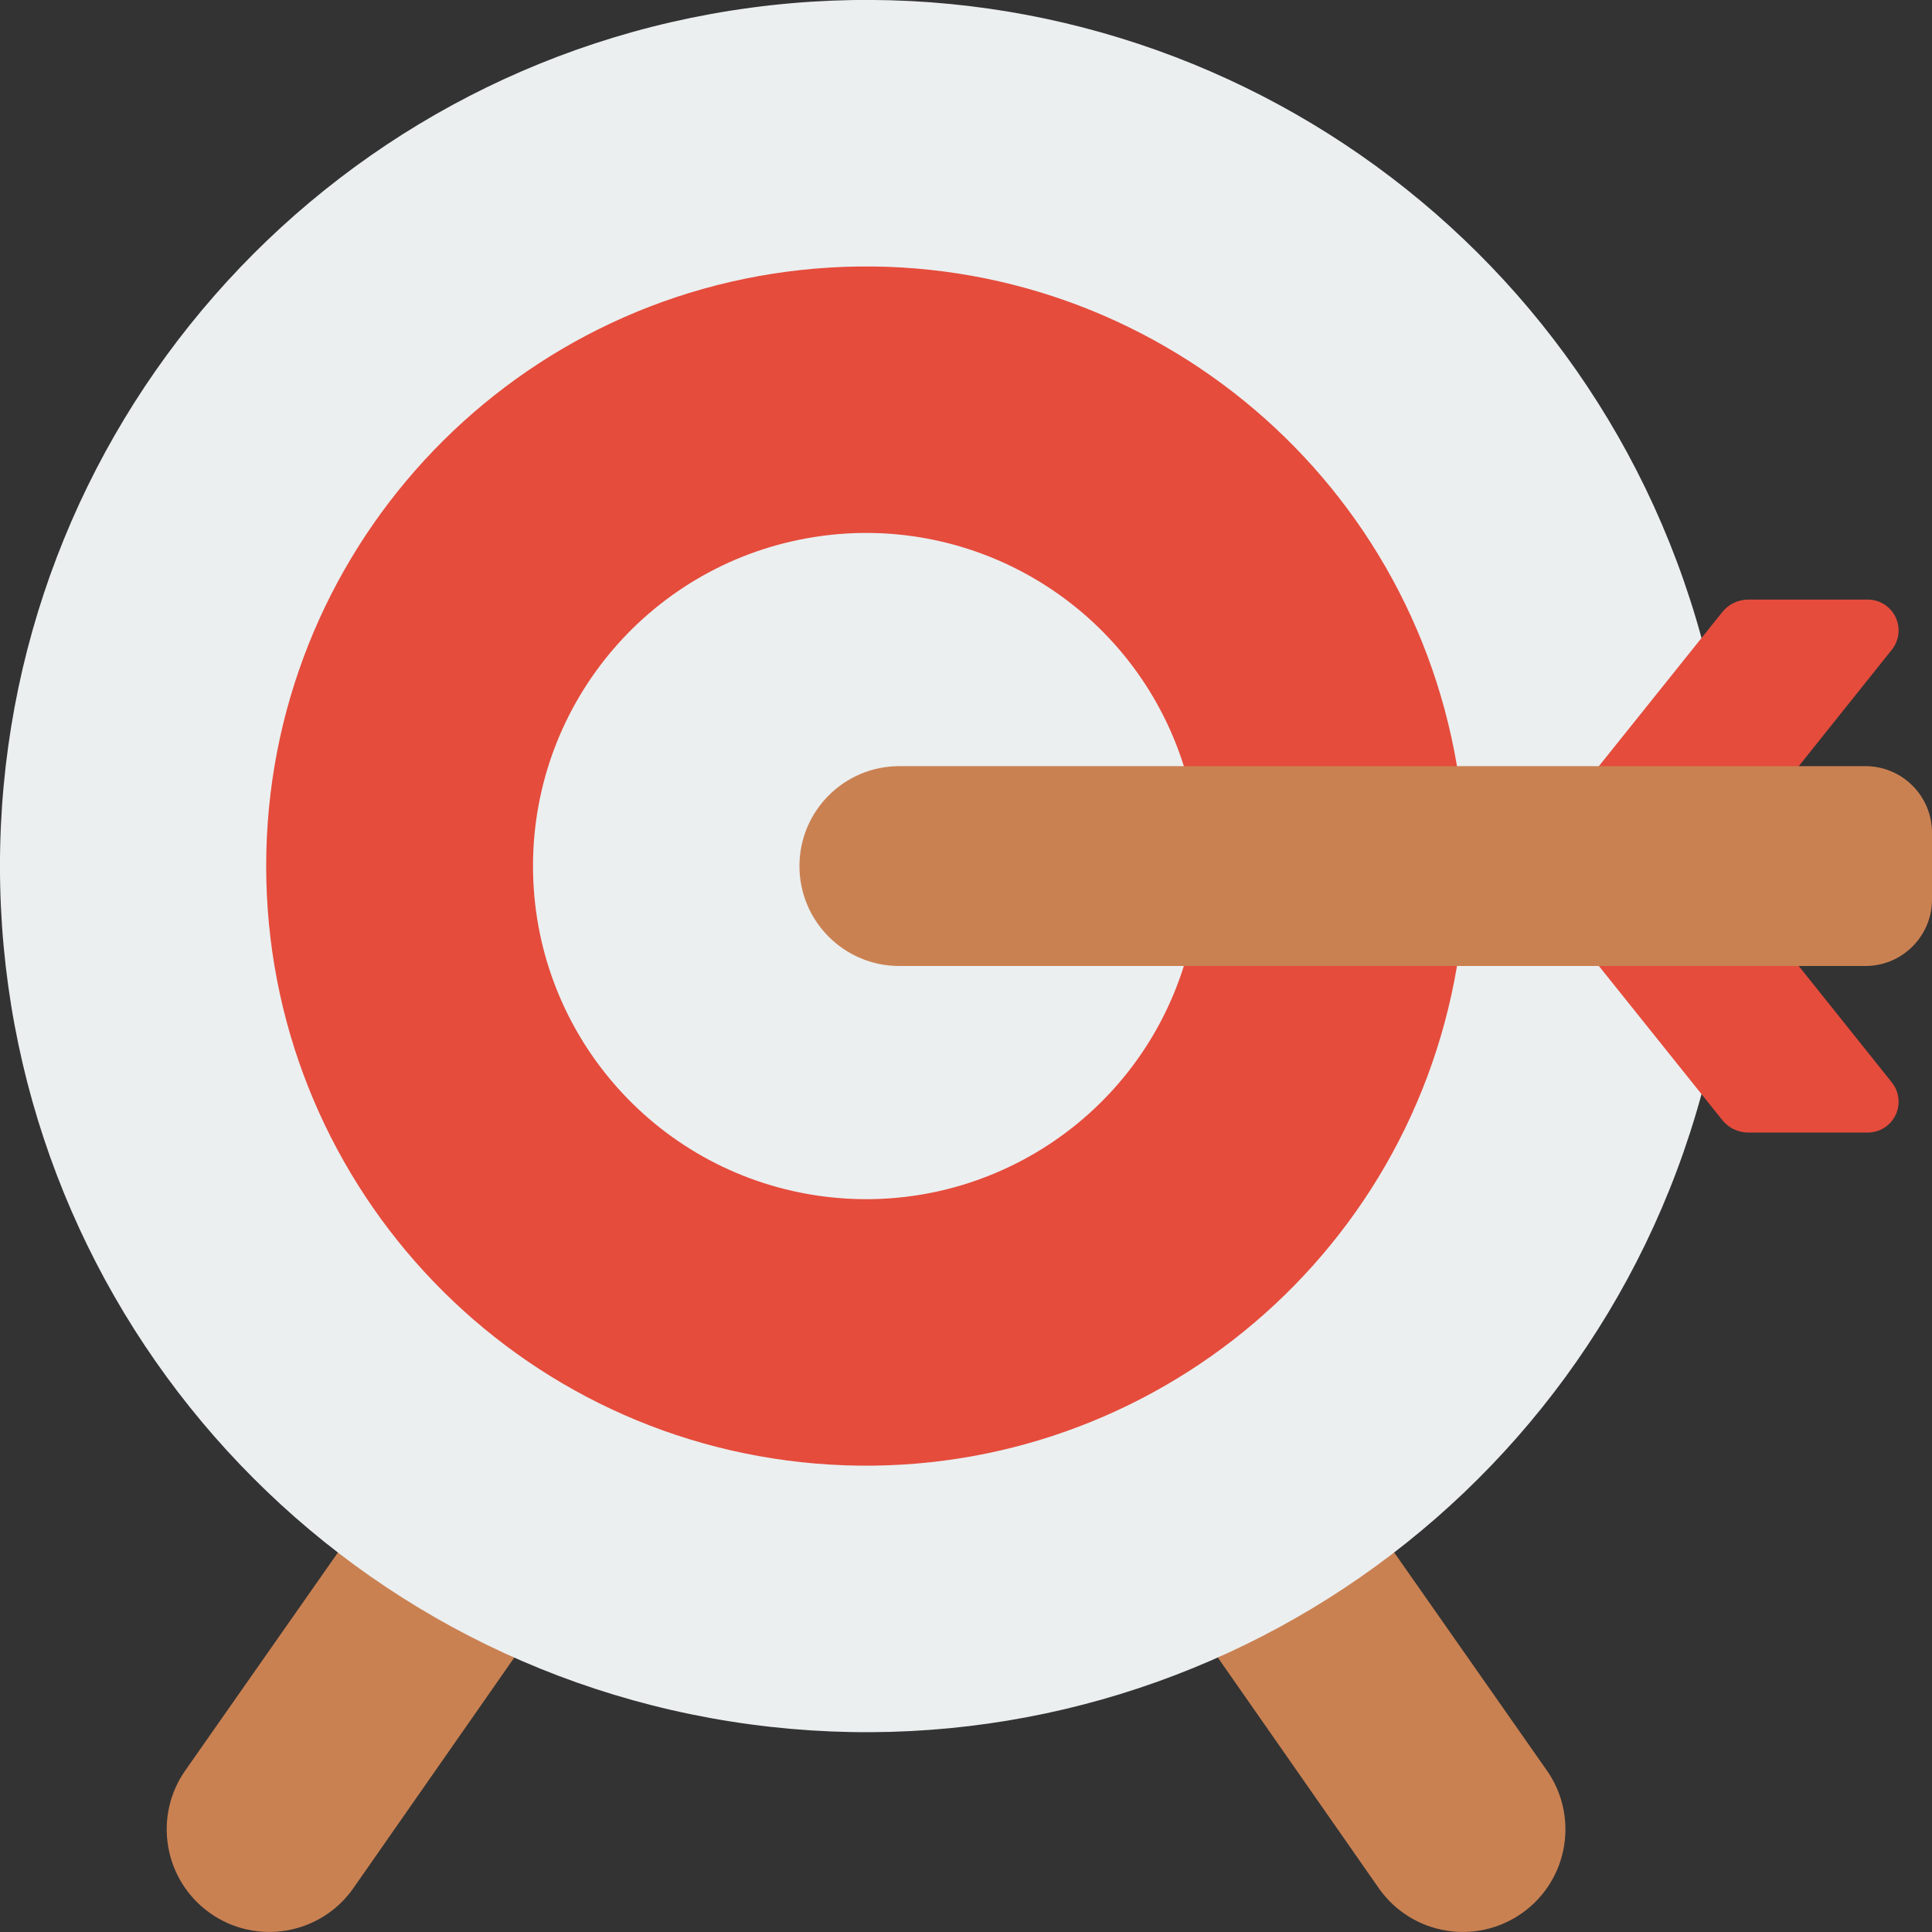 <svg height="512" viewBox="0 0 58 58" width="512" xmlns="http://www.w3.org/2000/svg"><rect x="0" y="0" width="58" height="58" fill="#333333" stroke="none"/><g id="Page-1" fill="none" fill-rule="evenodd"><g id="080---Target" fill-rule="nonzero" transform="translate(-1 -1)"><path id="Shape" d="m11.15 47.6-4.58 6.54c-.98 1.386-.653 3.304.73 4.288 1.383.984 3.302.663 4.29-.718l4.85-6.95z" fill="#ca8152"/><path id="Shape" d="m42.85 47.6 4.58 6.54c.98 1.386.653 3.304-.73 4.288-1.383.984-3.302.663-4.29-.718l-4.85-6.95z" fill="#ca8152"/><path id="Shape" d="m52.08 33.85c-3.431 12.564-15.629 20.65-28.537 18.919-12.908-1.731-22.544-12.746-22.544-25.769s9.636-24.038 22.544-25.769c12.908-1.731 25.106 6.356 28.537 18.919z" fill="#ebeff0"/><path id="Shape" d="m44.74 30c-1.56 9.227-9.929 15.719-19.254 14.937s-16.495-8.579-16.495-17.937 7.17-17.154 16.495-17.937 17.694 5.71 19.254 14.937z" fill="#e54c3c"/><path id="Shape" d="m36.54 30c-1.481 4.709-6.177 7.633-11.057 6.884s-8.482-4.947-8.482-9.884 3.603-9.135 8.482-9.884 9.576 2.175 11.057 6.884z" fill="#ebeff0"/><path id="Shape" d="m55 24 2.79-3.49c.225-.277.271-.66.117-.983-.154-.323-.48-.528-.837-.527h-3.59c-.304.001-.591.141-.78.38l-3.7 4.62v6l3.7 4.62c.189.239.476.379.78.38h3.59c.357.001.683-.205.837-.527.154-.323.108-.705-.117-.983l-2.79-3.49z" fill="#e54c3c"/><path id="Shape" d="m28 24h29c1.105 0 2 .895 2 2v2c0 1.105-.895 2-2 2h-29c-1.657 0-3-1.343-3-3s1.343-3 3-3z" fill="#ca8152"/></g></g></svg>